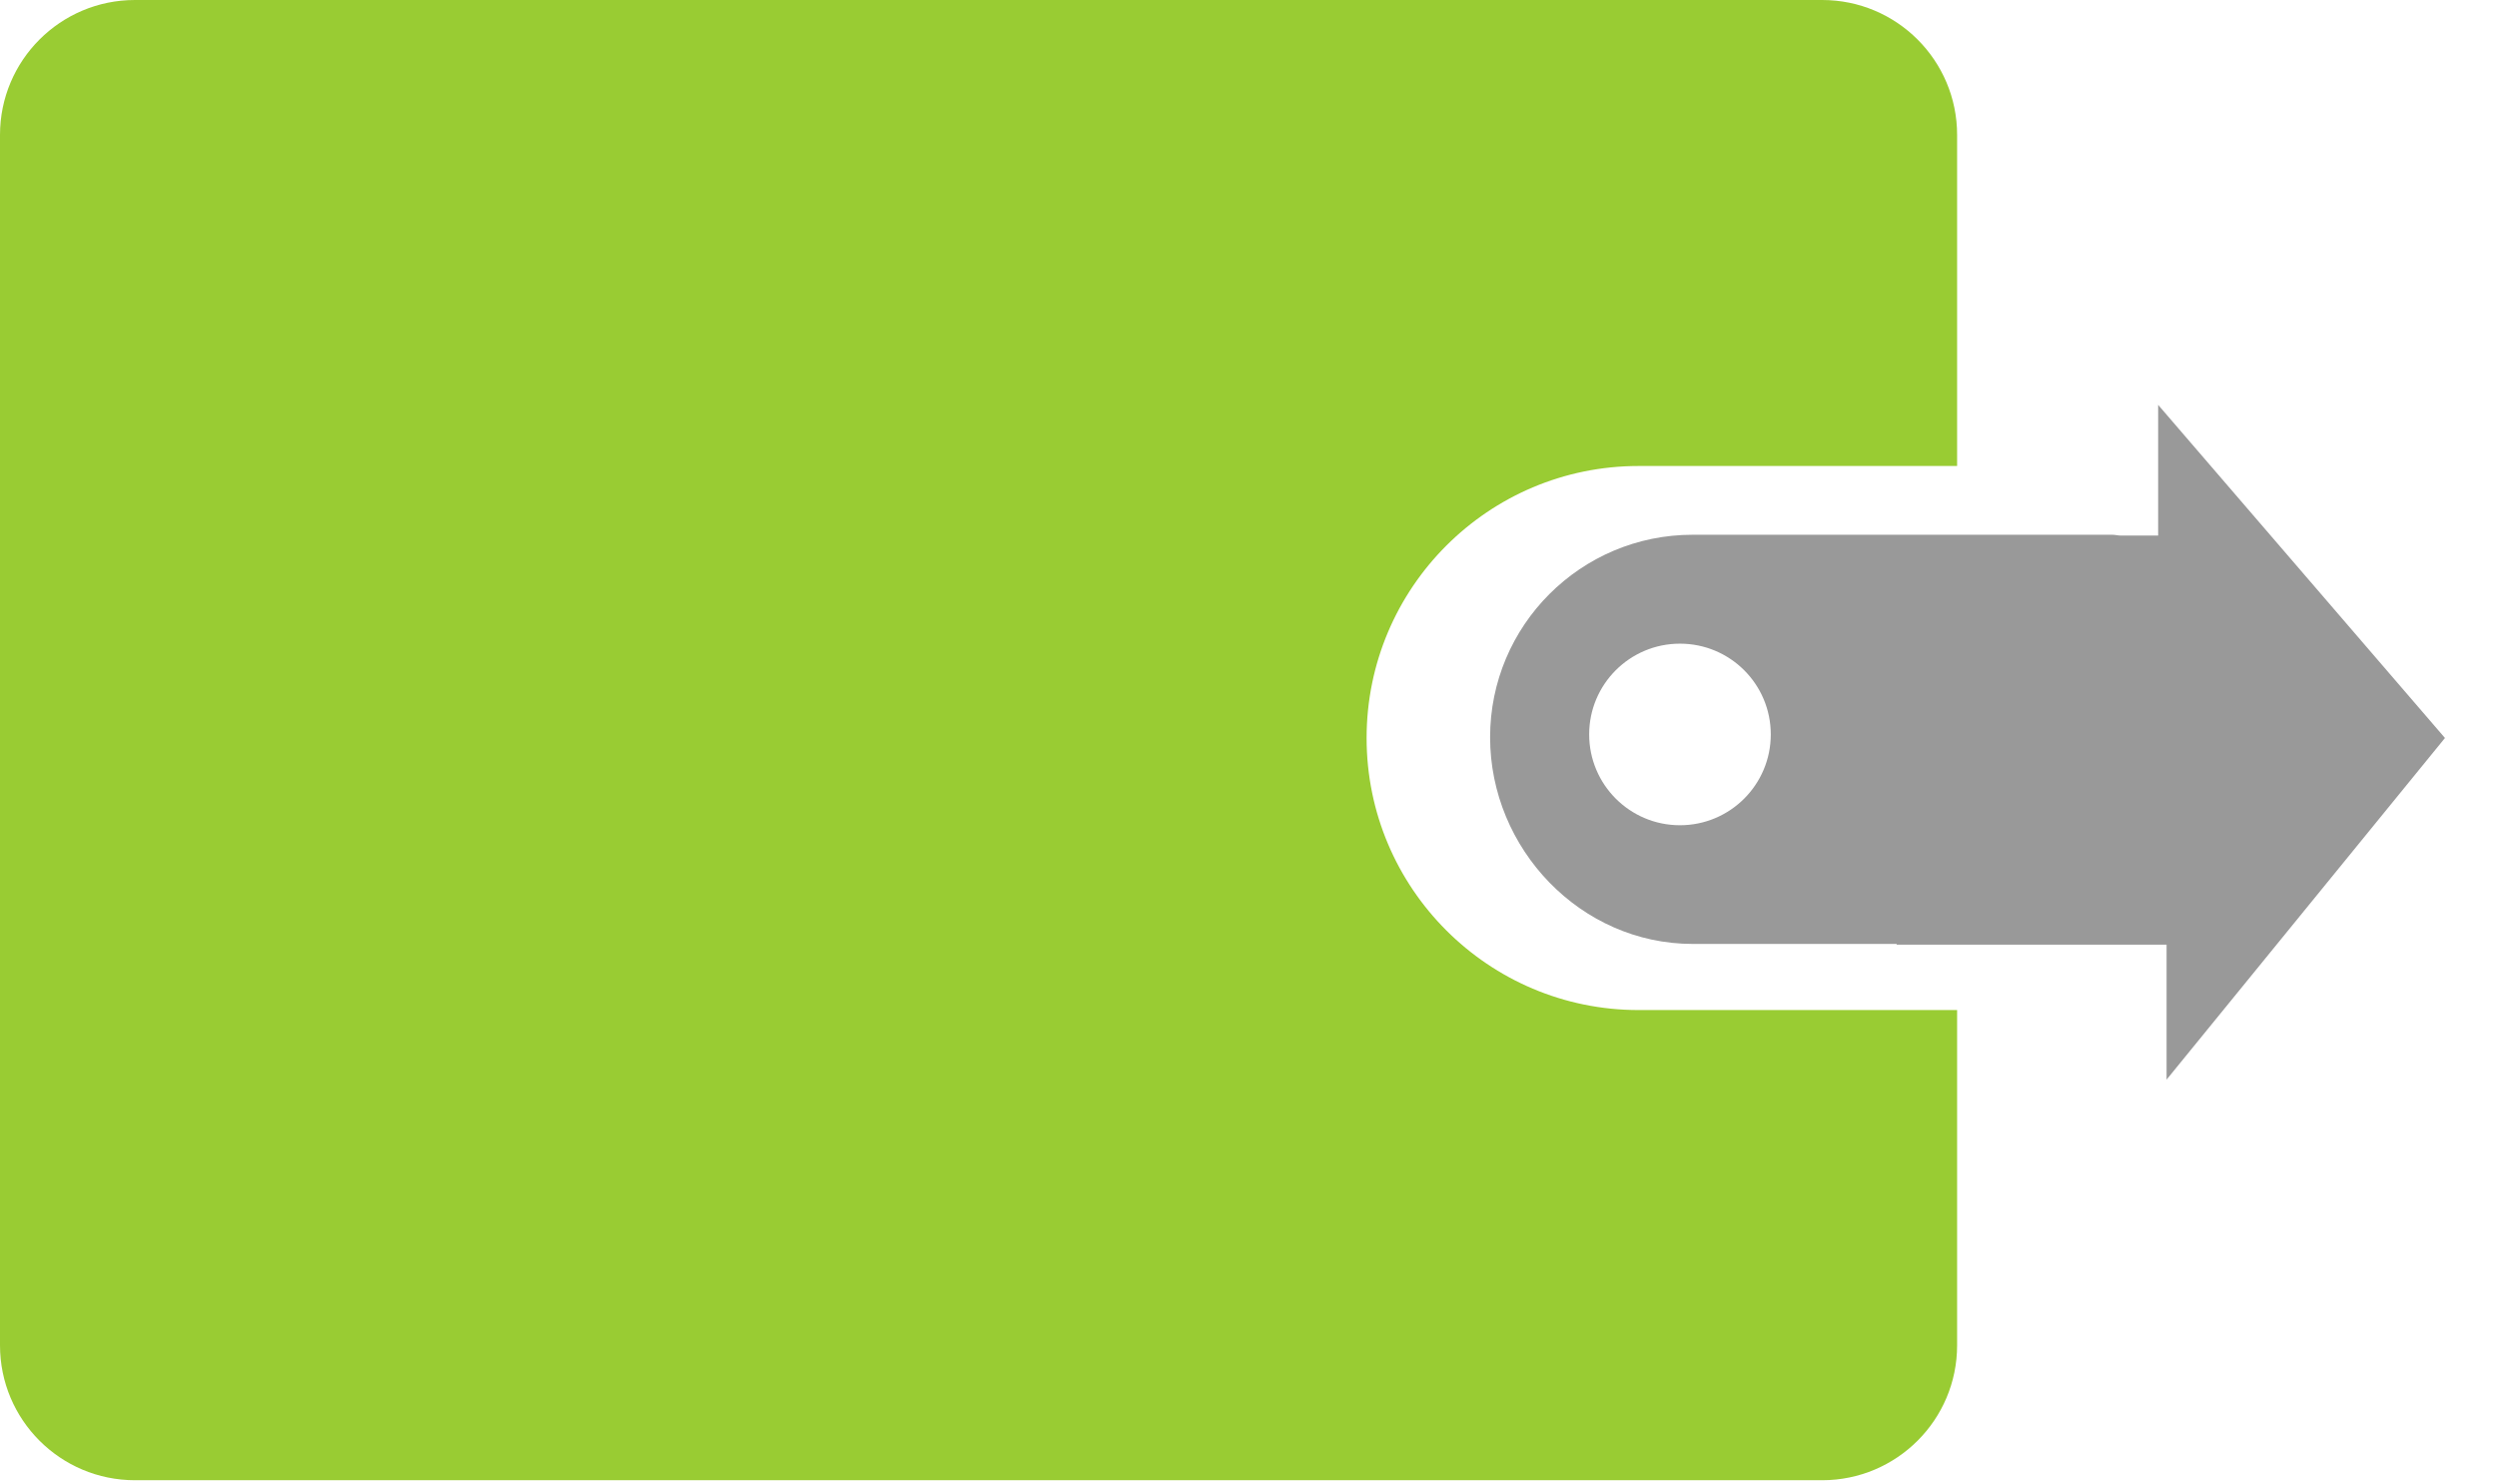 <svg xmlns="http://www.w3.org/2000/svg" xmlns:xlink="http://www.w3.org/1999/xlink" preserveAspectRatio="xMidYMid" width="37" height="22" viewBox="0 0 37 22">
  <defs>
    <style>

      .cls-3 {
        fill: #99cc33;
      }

      .cls-4 {
        fill: #999999;
      }
    </style>
  </defs>
  <g id="return">
    <path d="M24.281,6.906 C22.055,6.906 20.250,8.711 20.250,10.937 C20.250,13.164 22.055,14.969 24.281,14.969 C24.281,14.969 29.000,14.969 29.000,14.969 C29.000,14.969 29.000,19.937 29.000,19.937 C29.000,21.042 28.105,21.937 27.000,21.937 C27.000,21.937 2.000,21.937 2.000,21.937 C0.895,21.937 -0.000,21.042 -0.000,19.937 C-0.000,19.937 -0.000,2.000 -0.000,2.000 C-0.000,0.895 0.895,-0.000 2.000,-0.000 C2.000,-0.000 27.000,-0.000 27.000,-0.000 C28.105,-0.000 29.000,0.895 29.000,2.000 C29.000,2.000 29.000,6.906 29.000,6.906 C29.000,6.906 24.281,6.906 24.281,6.906 Z" id="path-1" class="cls-3" fill-rule="evenodd"/>
    <path d="M36.229,10.937 C36.229,10.937 32.104,16.000 32.104,16.000 C32.104,16.000 32.104,14.000 32.104,14.000 C32.104,14.000 28.104,14.000 28.104,14.000 C28.104,14.000 28.104,13.989 28.104,13.989 C28.104,13.989 25.081,13.989 25.081,13.989 C23.424,13.989 22.080,12.583 22.080,10.926 C22.080,9.268 23.424,7.925 25.081,7.925 C25.081,7.925 31.299,7.925 31.299,7.925 C31.341,7.925 31.380,7.936 31.422,7.937 C31.422,7.937 31.979,7.937 31.979,7.937 C31.979,7.937 31.979,6.000 31.979,6.000 C31.979,6.000 36.229,10.937 36.229,10.937 ZM24.893,9.539 C24.150,9.539 23.548,10.141 23.548,10.884 C23.548,11.627 24.150,12.230 24.893,12.230 C25.637,12.230 26.239,11.627 26.239,10.884 C26.239,10.141 25.637,9.539 24.893,9.539 Z" id="path-2" class="cls-4" fill-rule="evenodd"/>
  </g>
</svg>

